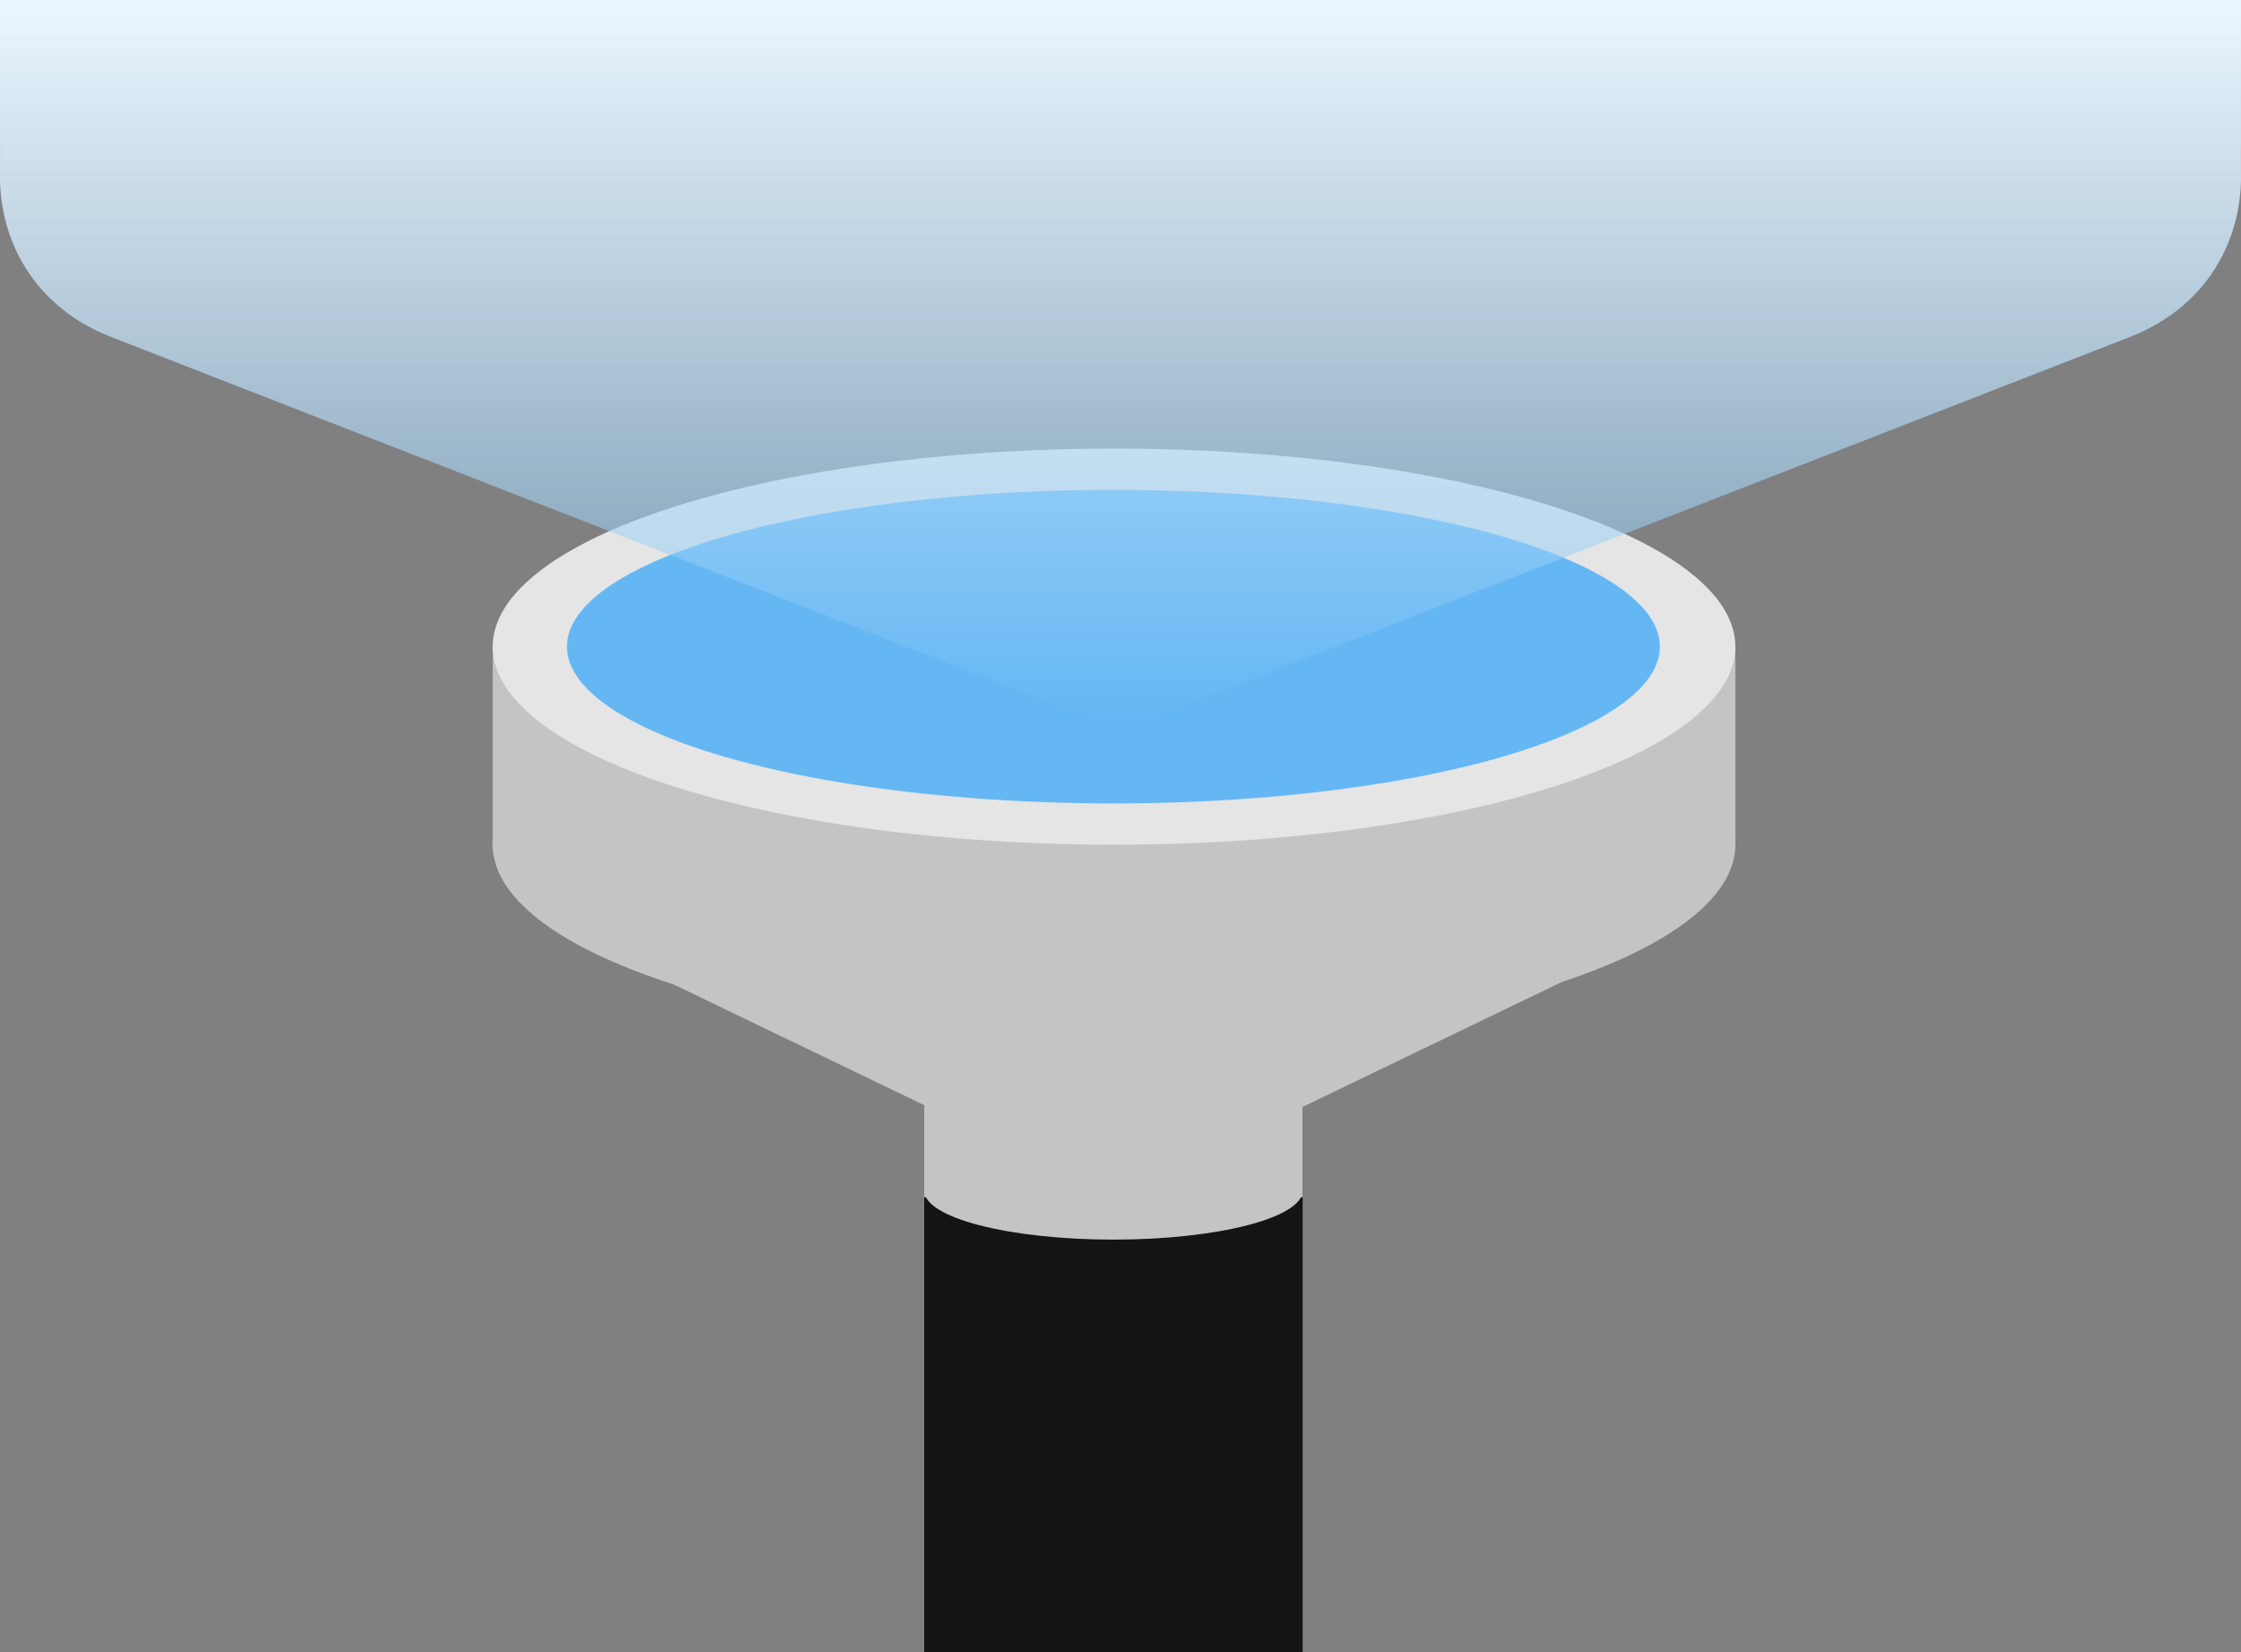 <svg id="Слой_1" data-name="Слой 1" xmlns="http://www.w3.org/2000/svg" xmlns:xlink="http://www.w3.org/1999/xlink" viewBox="0 0 1900.85 1401.51"><rect x="0" y="0" width="1900.85" height="1401.51" fill="#808080" stroke="none"/><defs><style>.cls-1{fill:#141414;}.cls-2{fill:#c4c4c4;}.cls-3{fill:#e5e5e5;}.cls-4,.cls-5{fill:#65b7f3;}.cls-5{opacity:0.4;}.cls-6{fill:url(#Безымянный_градиент_40);}</style><linearGradient id="Безымянный_градиент_40" x1="950.42" y1="-0.01" x2="950.42" y2="608.65" gradientUnits="userSpaceOnUse"><stop offset="0" stop-color="#ecf6fe"/><stop offset="1" stop-color="#def0fd" stop-opacity="0"/></linearGradient></defs><rect class="cls-1" x="783.93" y="619.51" width="321" height="782"/><ellipse class="cls-2" cx="944.93" cy="716.51" rx="527" ry="168"/><rect class="cls-2" x="417.93" y="548.51" width="1054" height="172"/><ellipse class="cls-3" cx="944.93" cy="548.51" rx="527" ry="168"/><ellipse class="cls-4" cx="944.43" cy="548.51" rx="463.5" ry="133"/><path class="cls-2" d="M945.92,1015.5,1430,782.25H461.82Z" transform="translate(0 0.01)"/><rect class="cls-2" x="783.93" y="927.51" width="321" height="88"/><ellipse class="cls-2" cx="944.43" cy="1010.01" rx="160.5" ry="41.5"/><path class="cls-5" d="M1900.85,0H0V124.06H2.11C-8.33,187.21,19.52,256.7,94.43,285.89L896.68,598.55a148,148,0,0,0,107.49,0l802.25-312.66c74.91-29.19,102.76-98.68,92.31-161.83h2.12Z" transform="translate(0 0.01)"/><path class="cls-6" d="M1900.85,0H0V147.06c0,1.76,0,3.53,0,5.29H0C.94,206.89,30.6,261,94.43,285.89L896.68,598.55a148,148,0,0,0,107.49,0l802.25-312.66c63.83-24.88,93.48-79,94.4-133.54h0Z" transform="translate(0 0.01)"/></svg>